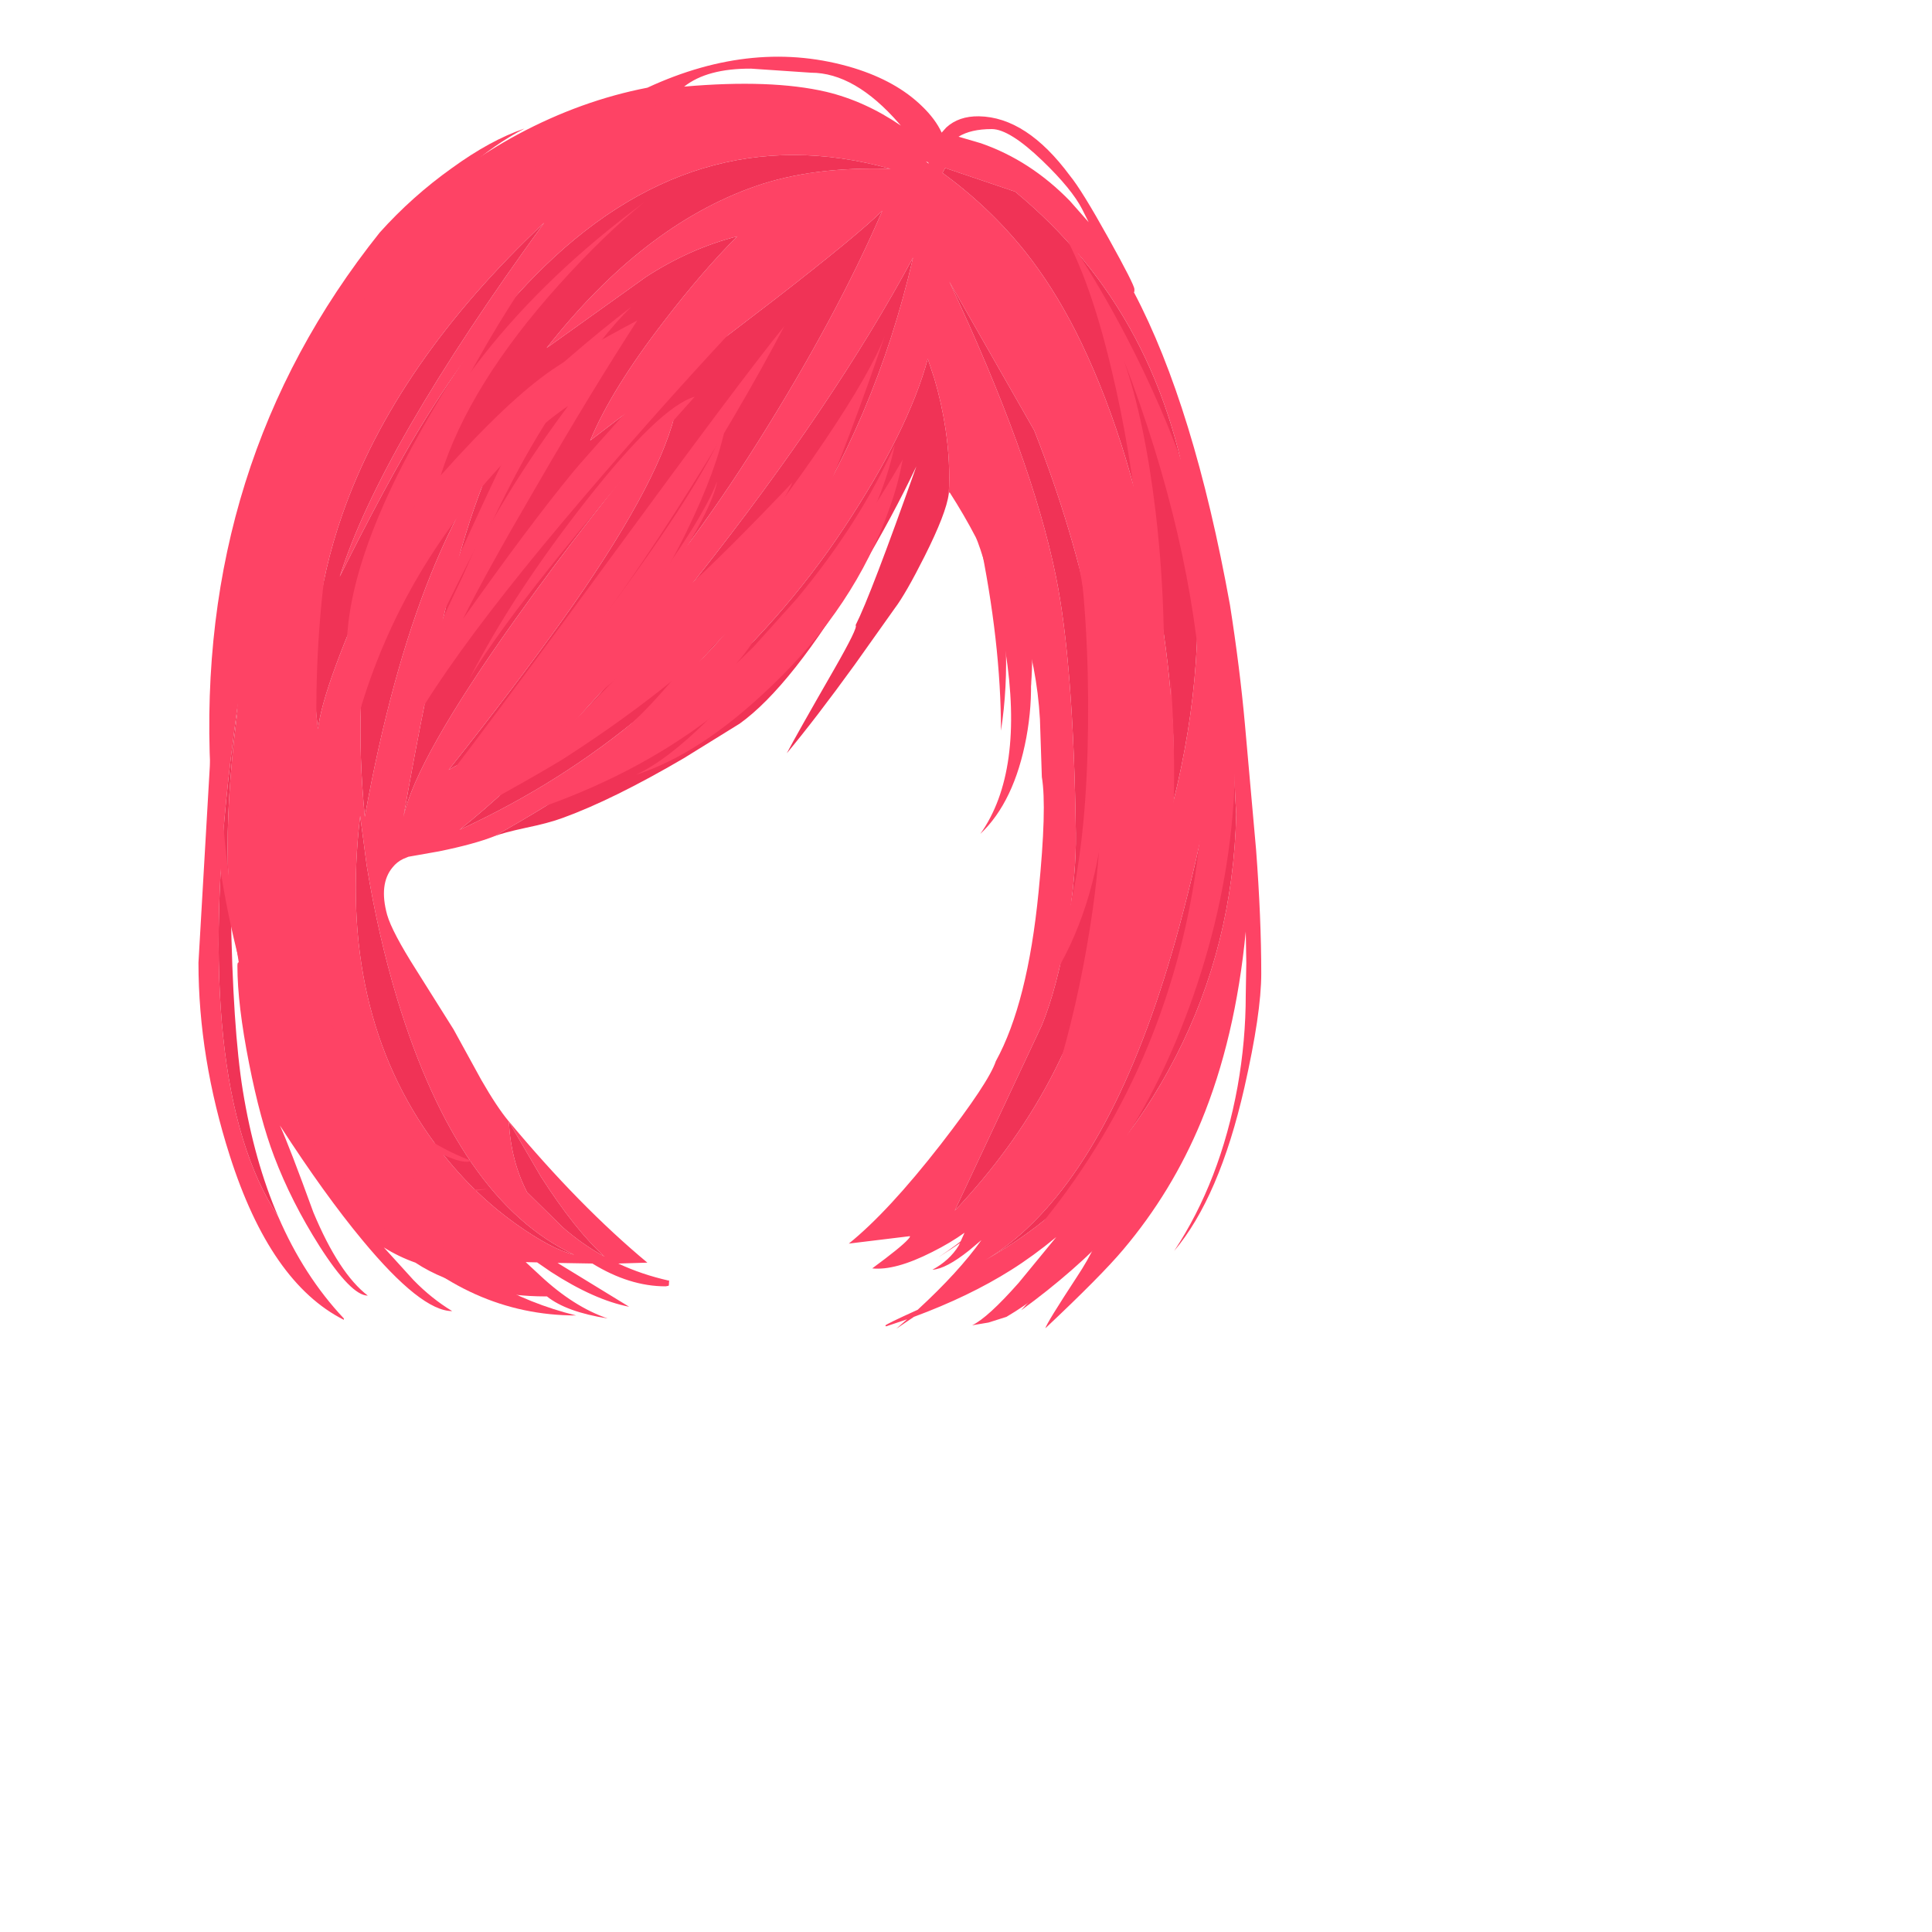 <svg xmlns="http://www.w3.org/2000/svg" viewBox="0 0 500 500">
  <defs fill="#FE4365"/>
  <path d="M 136.402 308.529 L 145.631 317.613 C 148.962 320.539 152.6 323.091 156.479 325.227 C 151.406 320.667 145.912 313.762 139.993 304.521 L 131.682 290.275 C 132.054 297.088 133.629 303.175 136.402 308.529 M 118.926 214.756 C 154.44 198.358 182.78 174.358 203.967 142.748 C 219.038 120.11 229.822 94.751 236.302 66.66 C 222.685 91.978 204.127 119.473 180.648 149.168 C 157.016 178.99 136.447 200.855 118.926 214.756 M 94.902 223.989 L 93.211 211.154 C 89.224 244.84 95.704 273.14 112.655 296.058 C 118.714 304.273 125.715 311.21 133.649 316.836 C 139.664 321.116 144.646 323.745 148.589 324.731 C 128.628 315.341 113.36 293.261 102.793 258.513 C 99.507 247.613 96.874 236.107 94.902 223.989 M 167.187 71.665 L 141.476 90.051 C 158.102 68.912 176.111 54.962 195.507 48.198 C 205.365 44.768 217.019 43.269 230.459 43.694 C 196.501 34.252 165.8 43.501 138.374 71.453 C 128.227 81.744 118.337 94.824 108.715 110.689 C 102.981 120.13 96.056 132.982 87.929 149.236 C 94.83 127.159 112.47 96.635 140.835 57.643 C 115.147 81.784 97.719 106.982 88.562 133.238 C 82.034 151.981 79.947 170.463 82.291 188.688 C 83.185 181.074 88.378 166.94 97.864 146.274 C 102.652 135.935 107.329 126.358 111.881 117.529 C 103.802 134.953 98.681 148.39 96.525 157.827 C 93.099 172.575 92.389 190.419 94.409 211.37 C 98.869 186.761 104.556 165.882 111.461 148.739 C 117.191 134.553 123.911 122.503 131.61 112.596 C 126.352 119.737 121.018 134.276 115.616 156.209 C 112.234 169.966 108.499 188.356 104.416 211.37 C 106.624 201.319 116.201 184.388 133.156 160.577 C 146.309 142.071 160.122 124.434 174.585 107.667 C 171.343 120.25 161.689 137.819 145.631 160.364 C 137.224 172.102 127.386 185.07 116.109 199.252 C 143.115 184.597 169.936 156.096 196.565 113.726 C 209.862 92.539 220.449 72.819 228.344 54.541 C 224.304 58.585 214.951 66.283 200.3 77.648 L 152.744 114.007 C 156.451 105.078 162.891 94.703 172.048 82.866 C 178.624 74.322 184.876 67.081 190.79 61.17 C 182.571 63.278 174.705 66.776 167.187 71.665 M 317.187 176.005 C 315.304 195.873 311.336 217.032 305.277 239.486 C 294.942 277.72 281.229 304.369 264.133 319.449 C 261.176 322.034 258.122 324.262 254.973 326.141 C 258.499 324.121 261.921 321.949 265.255 319.585 C 281.373 308.08 294.381 292.7 304.287 273.44 C 314.197 254.137 319.415 233.242 319.932 210.737 C 319.559 204.778 319.367 199.444 319.367 194.747 L 319.435 193.549 C 318.966 187.771 318.217 181.924 317.187 176.005 M 245.667 72.855 C 259.902 103.199 269.115 128.666 273.286 149.236 C 276.296 164.031 278.011 186.176 278.432 215.67 C 278.528 222.759 277.774 231.078 276.18 240.608 C 274.44 250.666 272.256 258.913 269.627 265.337 L 247.086 313.322 C 267.187 292.09 279.89 268.182 285.196 241.594 C 289.757 218.719 289.027 192.443 283.016 162.765 C 279.538 145.661 274.42 128.546 267.656 111.394 L 245.667 72.855 M 243.912 44.747 C 251.991 50.618 259.108 57.387 265.255 65.045 C 270.048 71.056 274.44 77.985 278.432 85.831 C 287.216 103.343 293.912 124.101 298.513 148.102 C 302.736 169.946 304.432 189.838 303.582 207.779 C 309.785 183.03 311.452 159.118 308.587 136.059 C 304.127 100.033 288.843 71.216 262.723 49.608 L 244.617 43.481 L 243.912 44.747 M 232.643 31.928 C 225.029 23.188 217.443 18.816 209.882 18.816 L 194.385 17.766 C 186.823 17.722 181.045 19.265 177.053 22.414 C 192.081 21.104 204.339 21.549 213.825 23.761 C 220.497 25.352 226.937 28.269 233.136 32.497 L 232.643 31.928 M 240.39 42.355 L 240.177 42.002 L 239.616 41.794 L 240.39 42.355 M 256.664 33.403 C 253.049 33.403 250.18 34.068 248.068 35.374 L 253.85 37.069 C 262.394 40.031 270.076 45.008 276.885 52.001 L 281.746 57.507 L 280.051 54.117 C 278.267 50.646 274.841 46.467 269.768 41.586 C 264.085 36.128 259.717 33.403 256.664 33.403 M 127.875 216.439 C 124.4 217.806 119.656 219.096 113.645 220.322 L 105.682 221.729 L 104.343 222.29 C 103.273 222.795 102.332 223.544 101.598 224.474 C 99.202 227.343 98.733 231.431 100.184 236.733 C 101.033 239.694 103.542 244.471 107.726 251.043 L 117.375 266.395 L 124.569 279.499 C 127.242 284.152 129.586 287.694 131.61 290.135 L 131.75 290.275 C 143.868 304.842 155.798 317.012 167.54 326.774 L 160.002 326.999 C 164.085 328.91 168.457 330.389 173.106 331.427 L 173.178 331.214 L 173.106 332.553 L 173.034 332.761 L 172.26 332.902 C 166.013 332.902 159.697 330.93 153.31 326.999 L 144.293 326.846 L 162.823 338.187 C 156.808 337.017 150.064 334.004 142.598 329.171 L 139.011 326.702 L 136.05 326.634 L 139.853 330.16 C 145.583 335.51 151.386 339.197 157.257 341.217 C 150.116 340.087 144.878 338.187 141.548 335.51 L 141.191 335.51 C 135.645 335.51 130.059 334.873 124.424 333.607 C 117.66 332.064 112.026 329.78 107.513 326.774 C 104.652 325.768 101.911 324.446 99.338 322.835 L 107.016 331.283 C 110.118 334.476 113.456 337.153 117.027 339.313 C 111.669 339.313 103.919 333.19 93.776 320.932 C 87.296 313.129 80.179 303.247 72.433 291.265 C 74.028 294.743 76.917 302.245 81.097 313.742 C 85.513 324.31 90.205 331.491 95.187 335.302 C 92.321 335.302 88.162 331.054 82.716 322.546 C 77.827 314.844 73.907 307.09 70.95 299.3 C 68.554 293.004 66.39 284.997 64.47 275.272 C 62.446 265.033 61.441 256.609 61.441 249.985 C 61.441 249.368 61.533 249.063 61.717 249.063 L 61.789 249.063 L 61.649 248.15 C 60.839 243.313 60.202 238.448 59.745 233.563 L 59.745 235.258 C 57.585 216.183 59.629 189.955 65.877 156.553 L 68.201 144.375 C 64.678 161.001 61.837 178.425 59.677 196.643 C 53.009 252.826 57.117 292.231 72.008 314.868 C 76.42 325.107 82.083 333.883 88.987 341.217 L 88.987 341.569 C 76.304 335.182 66.462 321.024 59.465 299.087 C 54.063 282.176 51.362 265.526 51.362 249.139 C 53.899 204.61 55.446 178.477 56.015 170.723 C 59.677 135.963 69.043 106.537 84.122 82.441 C 97.226 61.486 113.877 45.597 134.074 34.749 C 144.97 28.926 156.127 24.907 167.54 22.695 C 186.09 14.103 203.915 12.416 221.018 17.626 C 228.295 19.882 234.146 23.144 238.554 27.424 C 240.911 29.676 242.618 31.976 243.704 34.324 L 244.902 32.986 C 247.058 31.01 249.879 30.048 253.354 30.097 C 261.577 30.241 269.415 35.354 276.885 45.457 C 278.905 47.901 282.239 53.295 286.887 61.659 C 291.347 69.689 293.58 74.085 293.58 74.835 L 293.58 75.468 L 293.443 75.608 C 303.818 95.292 312.11 122.27 318.313 156.553 C 320 167.269 321.295 177.58 322.188 187.486 L 325.073 219.898 C 325.963 231.687 326.412 242.371 326.412 251.957 C 326.412 258.809 324.953 268.651 322.044 281.471 C 317.724 300.454 311.661 314.54 303.87 323.745 C 311.853 311.674 317.323 297.492 320.285 281.198 C 321.691 273.3 322.401 265.385 322.401 257.447 L 322.541 249.204 L 322.401 241.105 C 320.609 259.563 316.758 275.957 310.843 290.275 C 305.814 302.393 299.098 313.438 290.69 323.392 C 286.887 327.912 280.171 334.693 270.545 343.753 C 270.73 342.904 273.459 338.468 278.716 330.437 C 282.519 324.706 284.916 319.565 285.901 315.013 C 282.944 320.218 279.706 324.706 276.18 328.461 C 271.904 333.026 266.666 337.129 260.471 340.8 L 255.814 342.275 L 251.59 342.98 C 254.267 341.706 258.283 338.047 263.644 331.984 L 273.362 320.154 C 269.371 323.44 265.472 326.281 261.665 328.674 C 254.432 333.234 246.048 337.274 236.519 340.8 L 231.938 343.894 L 234.755 341.429 L 229.329 343.261 L 229.117 343.052 C 229.117 342.86 231.91 341.497 237.5 338.965 C 244.589 332.437 250.088 326.422 253.987 320.932 L 250.813 323.604 C 246.822 326.794 243.656 328.461 241.303 328.606 C 244.269 327.015 246.545 324.919 248.136 322.338 L 249.619 319.032 C 247.222 320.755 244.429 322.43 241.235 324.025 C 234.844 327.271 229.678 328.674 225.735 328.257 C 230.716 324.586 233.794 322.098 234.968 320.783 C 235.577 320.13 235.669 319.842 235.244 319.946 L 219.676 321.841 C 226.488 316.347 234.423 307.779 243.491 296.13 C 251.755 285.462 256.499 278.305 257.718 274.642 C 263.216 264.64 266.902 250.033 268.782 230.818 C 270.237 216.251 270.521 206.349 269.627 201.083 L 269.135 186.152 C 268.618 177.095 266.951 168.443 264.133 160.224 C 267.139 169.625 267.636 179.836 265.616 190.872 C 263.54 201.957 259.577 210.268 253.706 215.814 C 261.312 205.102 263.472 189.269 260.186 168.327 C 259.156 161.659 257.605 154.894 255.538 148.037 C 254.127 143.241 253.117 140.243 252.508 139.013 C 250.536 135.21 248.28 131.343 245.744 127.387 L 245.531 127.816 C 245.86 122.559 245.579 116.92 244.686 110.897 C 244.028 106.537 243.067 102.217 241.8 97.941 L 240.109 92.868 C 236.731 105.315 229.518 119.874 218.477 136.544 C 207.722 152.806 194.642 167.642 179.237 181.074 C 164.63 193.705 147.511 205.499 127.875 216.439" style="fill: #fe4365; fill-opacity: 1; fill-rule: nonzero; stroke: none;"/>
  <path d="M 180.648 149.168 C 204.127 119.473 222.685 91.978 236.302 66.66 C 229.822 94.751 219.038 120.11 203.967 142.748 C 182.78 174.358 154.44 198.358 118.926 214.756 C 136.447 200.855 157.016 178.99 180.648 149.168 M 190.79 61.17 C 184.876 67.081 178.624 74.322 172.048 82.866 C 162.891 94.703 156.451 105.078 152.744 114.007 L 200.3 77.648 C 214.951 66.283 224.304 58.585 228.344 54.541 C 220.449 72.819 209.862 92.539 196.565 113.726 C 169.936 156.096 143.115 184.597 116.109 199.252 C 127.386 185.07 137.224 172.102 145.631 160.364 C 161.689 137.819 171.343 120.25 174.585 107.667 C 160.122 124.434 146.309 142.071 133.156 160.577 C 116.201 184.388 106.624 201.319 104.416 211.37 C 108.499 188.356 112.234 169.966 115.616 156.209 C 121.018 134.276 126.352 119.737 131.61 112.596 C 123.911 122.503 117.191 134.553 111.461 148.739 C 104.556 165.882 98.869 186.761 94.409 211.37 C 92.389 190.419 93.099 172.575 96.525 157.827 C 98.681 148.39 103.802 134.953 111.881 117.529 C 107.329 126.358 102.652 135.935 97.864 146.274 C 88.378 166.94 83.185 181.074 82.291 188.688 C 79.947 170.463 82.034 151.981 88.562 133.238 C 97.719 106.982 115.147 81.784 140.835 57.643 C 112.47 96.635 94.83 127.159 87.929 149.236 C 96.056 132.982 102.981 120.13 108.715 110.689 C 118.337 94.824 128.227 81.744 138.374 71.453 C 165.8 43.501 196.501 34.252 230.459 43.694 C 217.019 43.269 205.365 44.768 195.507 48.198 C 176.111 54.962 158.102 68.912 141.476 90.051 L 167.187 71.665 C 174.705 66.776 182.571 63.278 190.79 61.17 M 191.428 187.278 L 176.977 196.222 C 164.771 203.367 154.343 208.505 145.7 211.65 C 143.303 212.548 140.065 213.414 135.974 214.259 C 132.082 215.105 129.378 215.83 127.875 216.439 C 147.511 205.499 164.63 193.705 179.237 181.074 C 194.642 167.642 207.722 152.806 218.477 136.544 C 229.518 119.874 236.731 105.315 240.109 92.868 L 241.8 97.941 C 243.067 102.217 244.028 106.537 244.686 110.897 C 245.579 116.92 245.86 122.559 245.531 127.816 C 245.11 131.142 243.019 136.544 239.264 144.014 C 236.022 150.454 233.461 154.914 231.586 157.399 L 221.226 171.99 C 214.418 181.391 208.547 189.041 203.614 194.96 C 205.213 191.906 209.317 184.621 215.941 173.112 C 220.076 165.882 221.908 162.123 221.439 161.839 L 221.439 161.779 C 224.024 156.697 229.257 143.004 237.148 120.707 C 233.108 129.247 228.175 138.412 222.353 148.178 C 210.703 167.814 200.396 180.846 191.428 187.278" style="fill: #f03356; fill-opacity: 1; fill-rule: nonzero; stroke: none;"/>
  <path d="M 131.682 290.275 L 139.993 304.521 C 145.912 313.762 151.406 320.667 156.479 325.227 C 152.6 323.091 148.962 320.539 145.631 317.613 L 136.402 308.529 C 133.629 303.175 132.054 297.088 131.682 290.275 M 102.793 258.513 C 113.36 293.261 128.628 315.341 148.589 324.731 C 144.646 323.745 139.664 321.116 133.649 316.836 C 125.715 311.21 118.714 304.273 112.655 296.058 C 95.704 273.14 89.224 244.84 93.211 211.154 L 94.902 223.989 C 96.874 236.107 99.507 247.613 102.793 258.513 M 319.435 193.549 L 319.367 194.747 C 319.367 199.444 319.559 204.778 319.932 210.737 C 319.415 233.242 314.197 254.137 304.287 273.44 C 294.381 292.7 281.373 308.08 265.255 319.585 C 261.921 321.949 258.499 324.121 254.973 326.141 C 258.122 324.262 261.176 322.034 264.133 319.449 C 281.229 304.369 294.942 277.72 305.277 239.486 C 311.336 217.032 315.304 195.873 317.187 176.005 C 318.217 181.924 318.966 187.771 319.435 193.549 M 267.656 111.394 C 274.42 128.546 279.538 145.661 283.016 162.765 C 289.027 192.443 289.757 218.719 285.196 241.594 C 279.89 268.182 267.187 292.09 247.086 313.322 L 269.627 265.337 C 272.256 258.913 274.44 250.666 276.18 240.608 C 277.774 231.078 278.528 222.759 278.432 215.67 C 278.011 186.176 276.296 164.031 273.286 149.236 C 269.115 128.666 259.902 103.199 245.667 72.855 L 267.656 111.394 M 244.617 43.481 L 262.723 49.608 C 288.843 71.216 304.127 100.033 308.587 136.059 C 311.452 159.118 309.785 183.03 303.582 207.779 C 304.432 189.838 302.736 169.946 298.513 148.102 C 293.912 124.101 287.216 103.343 278.432 85.831 C 274.44 77.985 270.048 71.056 265.255 65.045 C 259.108 57.387 251.991 50.618 243.912 44.747 L 244.617 43.481 M 59.745 235.258 C 60.074 255.872 61.108 271.537 62.843 282.248 C 64.823 294.415 67.876 305.283 72.008 314.868 C 57.117 292.231 53.009 252.826 59.677 196.643 C 61.837 178.425 64.678 161.001 68.201 144.375 L 65.877 156.553 C 59.629 189.955 57.585 216.183 59.745 235.258" style="fill: #f03356; fill-opacity: 1; fill-rule: nonzero; stroke: none;"/>
  <path d="M 195.018 167.405 L 206.223 154.942 C 217.115 141.834 225.574 128.57 231.586 115.137 C 229.377 125.789 224.324 137.442 216.438 150.073 C 198.961 178.025 172.753 197.917 137.809 209.743 L 149.362 202.357 C 155.097 198.695 160.094 195.168 164.37 191.786 C 177.382 181.455 187.593 169.501 195.018 155.924 C 191.027 161.326 184.17 167.95 174.444 175.789 C 165.849 182.745 156.712 189.345 147.038 195.593 C 144.501 197.284 138.398 200.835 128.72 206.225 C 120.826 210.697 113.552 215.365 106.88 220.242 L 146.689 188.051 C 162.418 174.715 175.338 162.22 185.437 150.57 C 195.627 138.829 204.997 126.59 213.548 113.871 C 221.391 102.217 226.532 93.245 228.973 86.957 C 222.918 104.754 216.951 120.531 211.084 134.292 C 203.097 153.035 196.216 165.554 190.438 171.845 L 195.018 167.405 M 174.941 132.248 C 150.232 170.811 127.546 197.492 106.88 212.288 C 110.543 208.629 127.386 186.268 157.397 145.224 C 180.6 113.518 195.796 93.245 202.977 84.42 C 195.227 99.168 185.885 115.113 174.941 132.248 M 144.714 73.633 C 129.169 90.92 118.954 107.379 114.065 123.023 C 125.623 110.06 135.204 100.971 142.814 95.757 C 147.463 92.563 154.836 88.288 164.935 82.934 C 156.996 95.196 148.28 109.519 138.795 125.913 C 129.918 141.125 123.603 152.542 119.844 160.152 C 131.301 143.946 140.746 131.343 148.168 122.322 C 149.671 120.483 154.155 115.417 161.621 107.098 C 168.481 99.352 175.198 92.916 181.774 87.803 C 187.224 83.527 191.616 80.822 194.946 79.696 C 180.716 94.727 166.085 111.049 151.057 128.666 C 121.231 163.566 104.199 188.099 99.975 202.285 C 105.377 182.18 112.326 163.766 120.826 147.052 C 127.875 133.002 136.611 119.004 147.038 105.058 C 139.524 110.128 131.469 117.854 122.874 128.233 C 105.73 149.043 94.549 172.791 89.336 199.472 C 90.041 189.133 90.795 180.653 91.592 174.033 C 93.283 160.504 96.128 148.082 100.116 136.765 C 111.436 104.914 133.605 76.806 166.622 52.43 C 159.813 57.928 152.512 64.997 144.714 73.633 M 201.638 28.474 C 205.349 29.323 210.094 30.918 215.873 33.266 C 208.166 31.768 201.382 30.942 195.507 30.802 L 173.599 32.353 C 156.315 34.793 141.424 40.335 128.933 48.971 C 116.346 57.671 107.185 68.844 101.454 82.517 C 88.586 113.33 82.058 146.671 81.87 182.561 C 81.634 231.126 94.293 274.294 119.844 312.047 C 108.098 298.434 98.004 282.693 89.548 264.848 C 77.334 239.205 71.587 214.303 72.288 190.163 C 71.443 199.937 71.607 211.114 72.777 223.701 C 74.284 240.287 77.314 255.599 81.87 269.641 C 94.65 308.901 117.051 332.501 149.082 340.439 C 130.716 340.439 114.35 333.114 99.975 318.459 C 73.907 291.878 61.064 245.497 61.441 179.315 C 64.065 149.396 70.149 123.044 79.682 100.266 C 92.229 70.443 109.793 49.496 132.387 37.422 C 140.51 33.707 148.637 31.01 156.76 29.323 C 164.935 27.584 173.835 26.714 183.465 26.714 C 190.602 26.762 196.661 27.351 201.638 28.474 M 318.453 236.524 L 317.676 253.996 L 315.496 267.87 C 314.462 273.424 312.955 278.682 310.984 283.667 C 306.423 295.304 299.03 306.625 288.787 317.613 C 281.702 325.227 273.523 332.385 264.274 339.101 L 282.944 317.902 C 294.024 304.842 301.286 294.246 304.708 286.123 C 308.375 277.484 311.288 268.511 313.452 259.21 C 315.424 249.3 317.091 241.734 318.453 236.524 M 245.956 93.501 C 253.422 109.563 258.587 122.671 261.456 132.817 C 268.169 156.353 268.922 176.895 263.709 194.459 C 265.961 178.161 264.462 158.693 259.196 136.059 C 256.006 122.482 251.59 108.296 245.956 93.501 M 278.504 64.76 C 283.016 71.757 287.288 79.107 291.327 86.813 C 304.195 111.522 312.418 135.402 315.989 158.461 C 322.657 191.714 320.285 224.763 308.872 257.591 C 298.068 288.588 282.239 311.606 261.384 326.634 L 267.864 318.743 C 271.763 314.095 275.266 309.515 278.364 305.01 C 288.226 290.776 295.912 275.48 301.402 259.146 C 317.932 210.144 314.414 154.826 290.834 93.157 C 294.453 103.62 297.198 116.756 299.078 132.533 C 301.374 151.933 301.851 171.873 300.484 192.347 C 297.058 242.936 284.138 281.711 261.737 308.673 C 271.884 287.065 278.905 262.616 282.804 235.326 C 288.671 194.375 282.567 145.593 264.482 88.997 C 266.694 95.337 271.435 107.379 278.716 125.143 C 283.557 136.925 286.727 146.627 288.226 154.237 C 289.5 160.621 290.414 167.461 290.975 174.739 C 291.496 181.828 291.588 188.288 291.255 194.11 C 291.68 189.79 292.55 183.286 293.864 174.594 C 295.599 163.041 295.932 151.324 294.854 139.438 C 293.443 124.266 291.023 109.591 287.597 95.405 C 283.557 78.353 278.812 65.606 273.362 57.154 L 278.504 64.76" style="fill: #fe4365; fill-opacity: 1; fill-rule: nonzero; stroke: none;"/>
  <path d="M 71.503 210.805 C 77.422 260.268 94.257 290.135 122.016 300.422 C 120.325 301.263 116.382 299.977 110.178 296.551 C 101.963 291.994 94.706 285.021 88.41 275.624 C 69.01 246.503 63.188 201.179 70.938 139.65 L 69.523 161.282 C 68.966 178.85 69.624 195.349 71.503 210.805 M 198.529 148.102 C 183.405 170.178 170.978 183.847 161.256 189.109 C 168.117 183.467 177.486 172.551 189.368 156.349 L 218.325 116.54 C 212.691 126.542 206.091 137.069 198.529 148.102 M 177.674 137.606 C 171.383 150.522 164.434 160.909 156.82 168.752 C 166.213 163.53 182.299 148.903 205.077 124.855 C 199.258 137.775 181.545 156.862 151.963 182.136 L 132.868 197.913 L 139.981 190.307 L 153.438 175.789 C 149.723 178.754 141.131 184.012 127.65 191.578 C 135.777 185.23 147.006 172.246 161.332 152.61 C 175.278 133.451 184.106 119.237 187.817 109.987 C 186.362 117.501 182.98 126.706 177.674 137.606 M 163.372 79.411 C 153.181 89.273 140.614 108.417 125.679 136.829 C 119.042 149.516 112.767 162.392 106.868 175.44 C 108.231 167.129 118.073 144.138 136.386 106.461 C 123.707 117.405 114.053 127.295 107.433 136.128 C 98.557 147.865 92.754 160.308 90.029 173.468 C 88.246 157.591 94.634 136.785 109.196 111.045 C 120.794 90.52 132.515 74.342 144.349 62.5 C 138.478 68.752 131.317 79.411 122.862 94.491 C 114.302 109.779 106.564 125.512 99.683 141.622 C 104.848 133.735 114.55 122.999 128.78 109.422 C 141.319 97.452 152.849 87.446 163.372 79.411 M 135.757 33.262 C 125.466 38.624 115.724 47.116 106.515 58.769 C 92.846 76.001 83.922 96.715 79.746 120.916 C 79.089 125.744 78.496 137.35 77.983 155.716 C 77.422 177.027 77.514 193.597 78.263 205.383 C 76.067 184.04 75.454 162.56 76.432 141.125 C 77.466 119.1 80.191 102.165 84.607 90.331 C 82.443 95.589 78.993 102.802 74.248 111.959 C 69.459 121.12 64.594 140.139 59.661 169.024 C 55.389 193.73 56.78 221.328 63.821 251.816 C 62.506 242.7 61.897 232.669 61.99 221.729 L 62.486 235.326 C 63.512 246.318 65.861 256.741 69.523 266.604 C 81.129 298.214 103.442 318.174 136.459 326.494 C 133.734 327.099 129.39 326.586 123.427 324.943 C 116.145 322.919 109.124 319.749 102.36 315.429 C 83.056 303.075 70.75 284.857 65.444 260.757 C 64.117 256.765 62.939 252.726 61.917 248.643 C 57.782 232.641 55.281 216.259 54.452 199.749 C 51.867 146.531 66.474 100.009 98.272 60.18 C 103.843 53.968 110.082 48.394 116.875 43.553 C 123.591 38.672 129.882 35.234 135.757 33.262 M 263.132 265.053 C 274.408 252.233 280.516 228.75 281.449 194.603 C 281.966 176.237 281.241 159.098 279.269 143.177 C 287.112 175.344 288.498 202.758 283.425 225.388 C 279.81 241.357 273.046 254.581 263.132 265.053 M 286.739 281.194 C 277.574 297.957 262.923 312.708 242.778 325.436 C 268.417 308.437 286.222 280.982 296.176 243.08 C 300.869 225.324 303.337 209.074 303.574 194.319 C 304.183 230.441 298.573 259.394 286.739 281.194 M 288.711 174.314 C 290.73 213.81 288.566 244.018 282.223 264.916 C 277.298 281.026 268.846 293.802 256.86 303.247 C 270.77 290.275 280.231 264.916 285.252 227.151 C 286.855 215.365 287.909 203.011 288.426 190.099 L 288.711 174.314 M 230.231 131.411 L 230.091 131.832 C 224.22 148.498 214.121 163.698 199.795 177.412 C 193.552 183.423 187.464 188.356 181.545 192.207 C 175.771 195.966 170.112 198.739 164.57 200.518 C 175.374 195.453 189.276 181.683 206.279 159.23 C 217.648 144.303 226.757 130.866 233.613 118.94 C 232.848 123.188 231.714 127.359 230.231 131.411 M 257.004 142.111 C 260.671 158.461 261.348 174.117 259.052 189.109 C 259.052 173.845 257.149 157.098 253.338 138.873 L 244.958 104.634 C 250.925 120.371 254.94 132.862 257.004 142.111" style="fill: #fe4365; fill-opacity: 1; fill-rule: nonzero; stroke: none;"/>
  <path d="M 151.546 183.687 L 164.863 169.806 C 157.585 175.484 148.941 181.287 138.935 187.21 C 145.231 182.04 153.895 172.082 164.935 157.335 C 176.067 142.451 182.944 131.551 185.577 124.646 C 184.727 129.343 180.62 137.354 173.25 148.671 C 166.201 159.422 159.437 168.327 152.957 175.368 C 158.267 172.27 164.394 167.998 171.343 162.556 C 180.459 155.407 188.278 148.206 194.806 140.92 C 192.502 146.322 187.268 152.826 179.093 160.432 L 156.972 179.804 L 142.814 192.139 L 151.546 183.687 M 66.867 215.602 C 67.8 229.872 69.752 242.892 72.705 254.626 C 82.243 292.155 100.116 309.843 126.324 307.683 C 110.21 310.548 97.579 307.587 88.422 298.807 C 72.405 283.491 65.099 251.588 66.506 203.055 L 66.867 215.602 M 155.99 130.133 C 138.795 150.614 127.29 165.814 121.463 175.72 C 129.029 160.969 139.103 145.593 151.691 129.58 C 164.422 113.374 173.787 104.401 179.798 102.666 C 172.425 110.845 164.486 119.994 155.99 130.133 M 111.108 136.689 C 101.338 148.995 95.351 160.432 93.143 170.996 C 96.196 150.57 102.7 131.459 112.655 113.654 C 119.844 100.787 128.155 89.65 137.601 80.261 C 132.76 85.334 126.889 94.046 119.984 106.401 C 112.799 119.265 106.483 132.112 101.033 144.928 C 105.261 138.5 113.196 129.716 124.845 118.587 C 135.088 108.821 144.525 100.642 153.169 94.07 C 145.323 101.684 136.655 115.458 127.169 135.422 C 122.284 145.661 117.564 156.513 113.007 167.978 C 113.997 161.49 122.497 141.738 138.514 108.725 C 127.526 118.207 118.389 127.536 111.108 136.689 M 303.021 176.494 C 305.654 215.193 302.079 246.643 292.313 270.835 C 287.007 283.988 280.147 294.479 271.739 302.329 C 284.611 288.191 293.704 262.989 299.01 226.73 C 300.649 215.365 301.799 203.568 302.46 191.365 L 303.021 176.494" style="fill: #fe4365; fill-opacity: 1; fill-rule: nonzero; stroke: none;"/>
</svg>